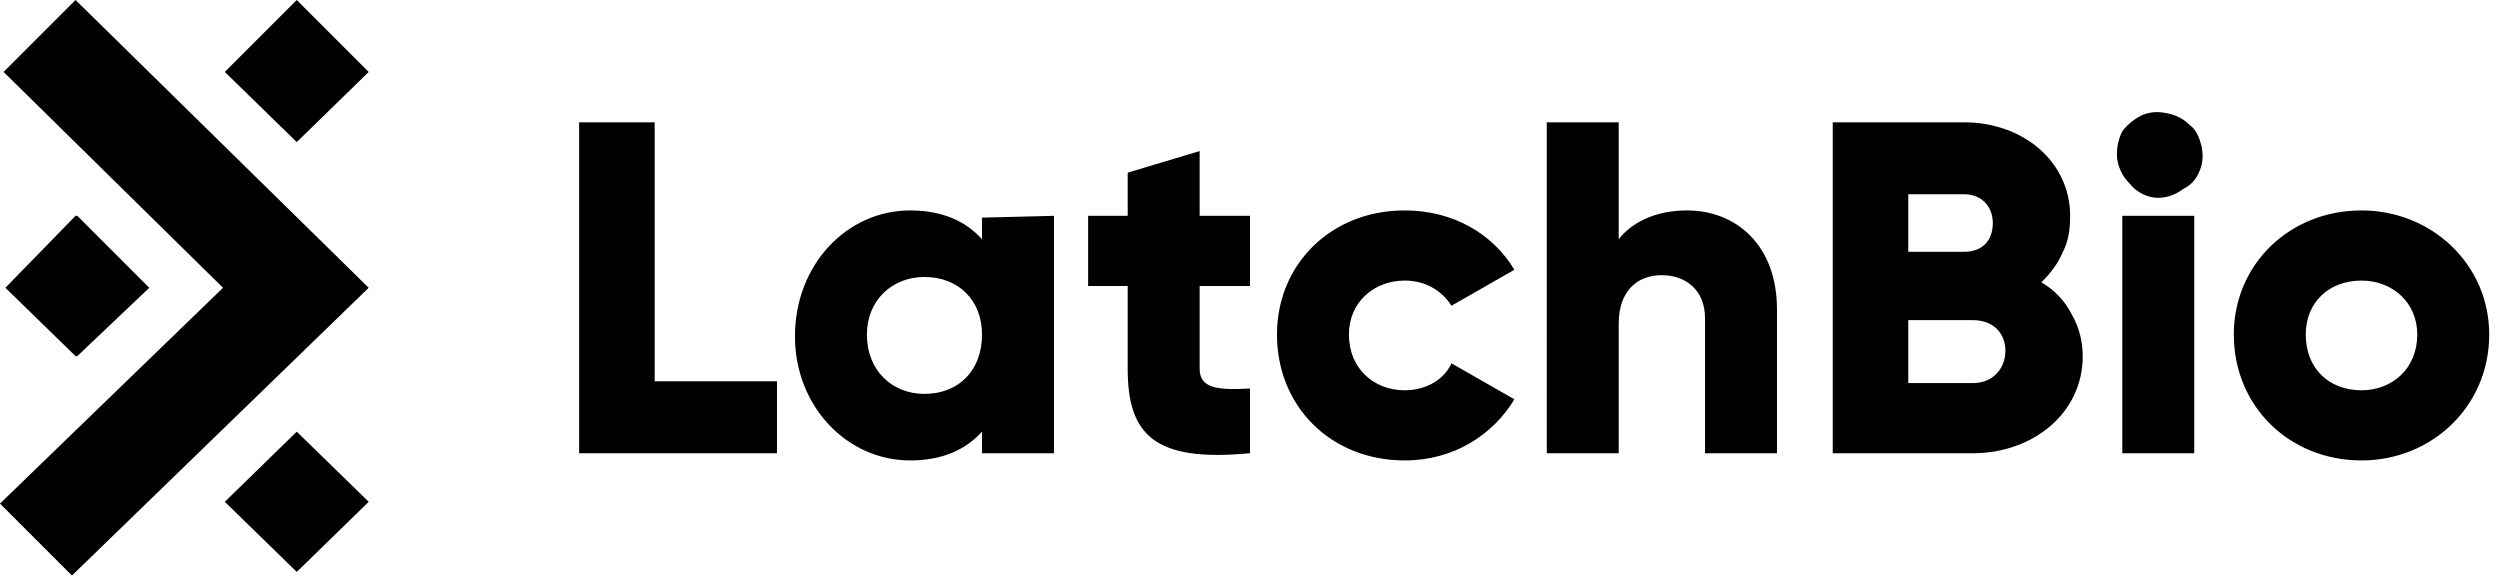 <svg class="sm:h-[32px] h-[24px]" viewBox="0 0 139 32" xmlns="http://www.w3.org/2000/svg"><path fill-rule="evenodd" clip-rule="evenodd" d="M4.2 0l16.3 16L4 32l-4-4 12.4-12L.2 4l4-4zm12.3 0l4 4-4 3.9-4-3.9 4-4zm0 31.8l-4-3.9 4-3.9 4 3.9-4 3.9zM8.3 16l-4-4h-.1L.3 16l3.9 3.8h.1l4-3.8zm34.9 5.2v4h-11V6.8h4.2v14.4h6.8zm11.4 4h4V12l-4 .1v1.2c-.9-1-2.2-1.6-4-1.6-3.5 0-6.4 3-6.4 7 0 3.9 2.9 6.9 6.4 6.9 1.8 0 3.1-.6 4-1.6v1.2zm-3.2-9.8c1.9 0 3.2 1.3 3.2 3.2 0 2-1.3 3.3-3.2 3.3-1.8 0-3.2-1.3-3.2-3.3 0-1.9 1.4-3.2 3.2-3.2zm15.3.5v4.6c0 1.1 1 1.2 2.8 1.1v3.6c-5.3.5-6.8-1-6.8-4.7v-4.6h-2.2V12h2.2V9.6l4-1.2V12h2.8v3.9h-2.8zm11.4-4.2c-4.1 0-7.1 3-7.1 6.9 0 4 3 7 7.1 7 2.7 0 4.9-1.4 6.1-3.4l-3.5-2c-.4.9-1.4 1.5-2.6 1.5-1.7 0-3.1-1.2-3.1-3.1 0-1.8 1.4-3 3.1-3 1.2 0 2.1.6 2.6 1.4l3.5-2c-1.2-2-3.4-3.3-6.1-3.3zm20.7 5.5v8h-4v-7.5c0-1.6-1.1-2.4-2.4-2.4-1.4 0-2.4.9-2.4 2.7v7.2h-4V6.8h4v6.5c.7-.9 2-1.6 3.8-1.6 2.7 0 5 1.9 5 5.5zm10.9 8c3.3 0 6.1-2.2 6.1-5.4 0-.8-.2-1.6-.6-2.3-.4-.8-1-1.4-1.7-1.8.5-.5.9-1 1.2-1.7.3-.6.4-1.2.4-2 0-3-2.6-5.2-5.9-5.2h-7.3v18.4h7.8zM106.1 14v-3.2h3.1c1 0 1.6.7 1.6 1.6 0 1-.6 1.6-1.6 1.6h-3.1zm3.6 3.8c1.1 0 1.8.7 1.8 1.7s-.7 1.8-1.8 1.8h-3.6v-3.5h3.6zm8-9.2c0-.5.1-.9.3-1.3.3-.4.7-.7 1.1-.9.5-.2.9-.2 1.4-.1.5.1.9.3 1.3.7.3.2.5.7.6 1.1.1.5.1.9-.1 1.4-.2.5-.5.8-.9 1-.4.3-.9.5-1.4.5-.6 0-1.2-.3-1.6-.8-.4-.4-.7-1-.7-1.6zm.3 3.4h4v13.2h-4V12zm13.3-.3c-4 0-7.1 3-7.1 6.9 0 4 3.1 7 7.1 7 3.9 0 7.1-3 7.1-7 0-3.9-3.2-6.9-7.1-6.9zm0 3.9c1.7 0 3.1 1.2 3.1 3 0 1.9-1.4 3.1-3.1 3.1-1.8 0-3.1-1.2-3.1-3.1 0-1.8 1.3-3 3.1-3z" fill="currentcolor"></path></svg>